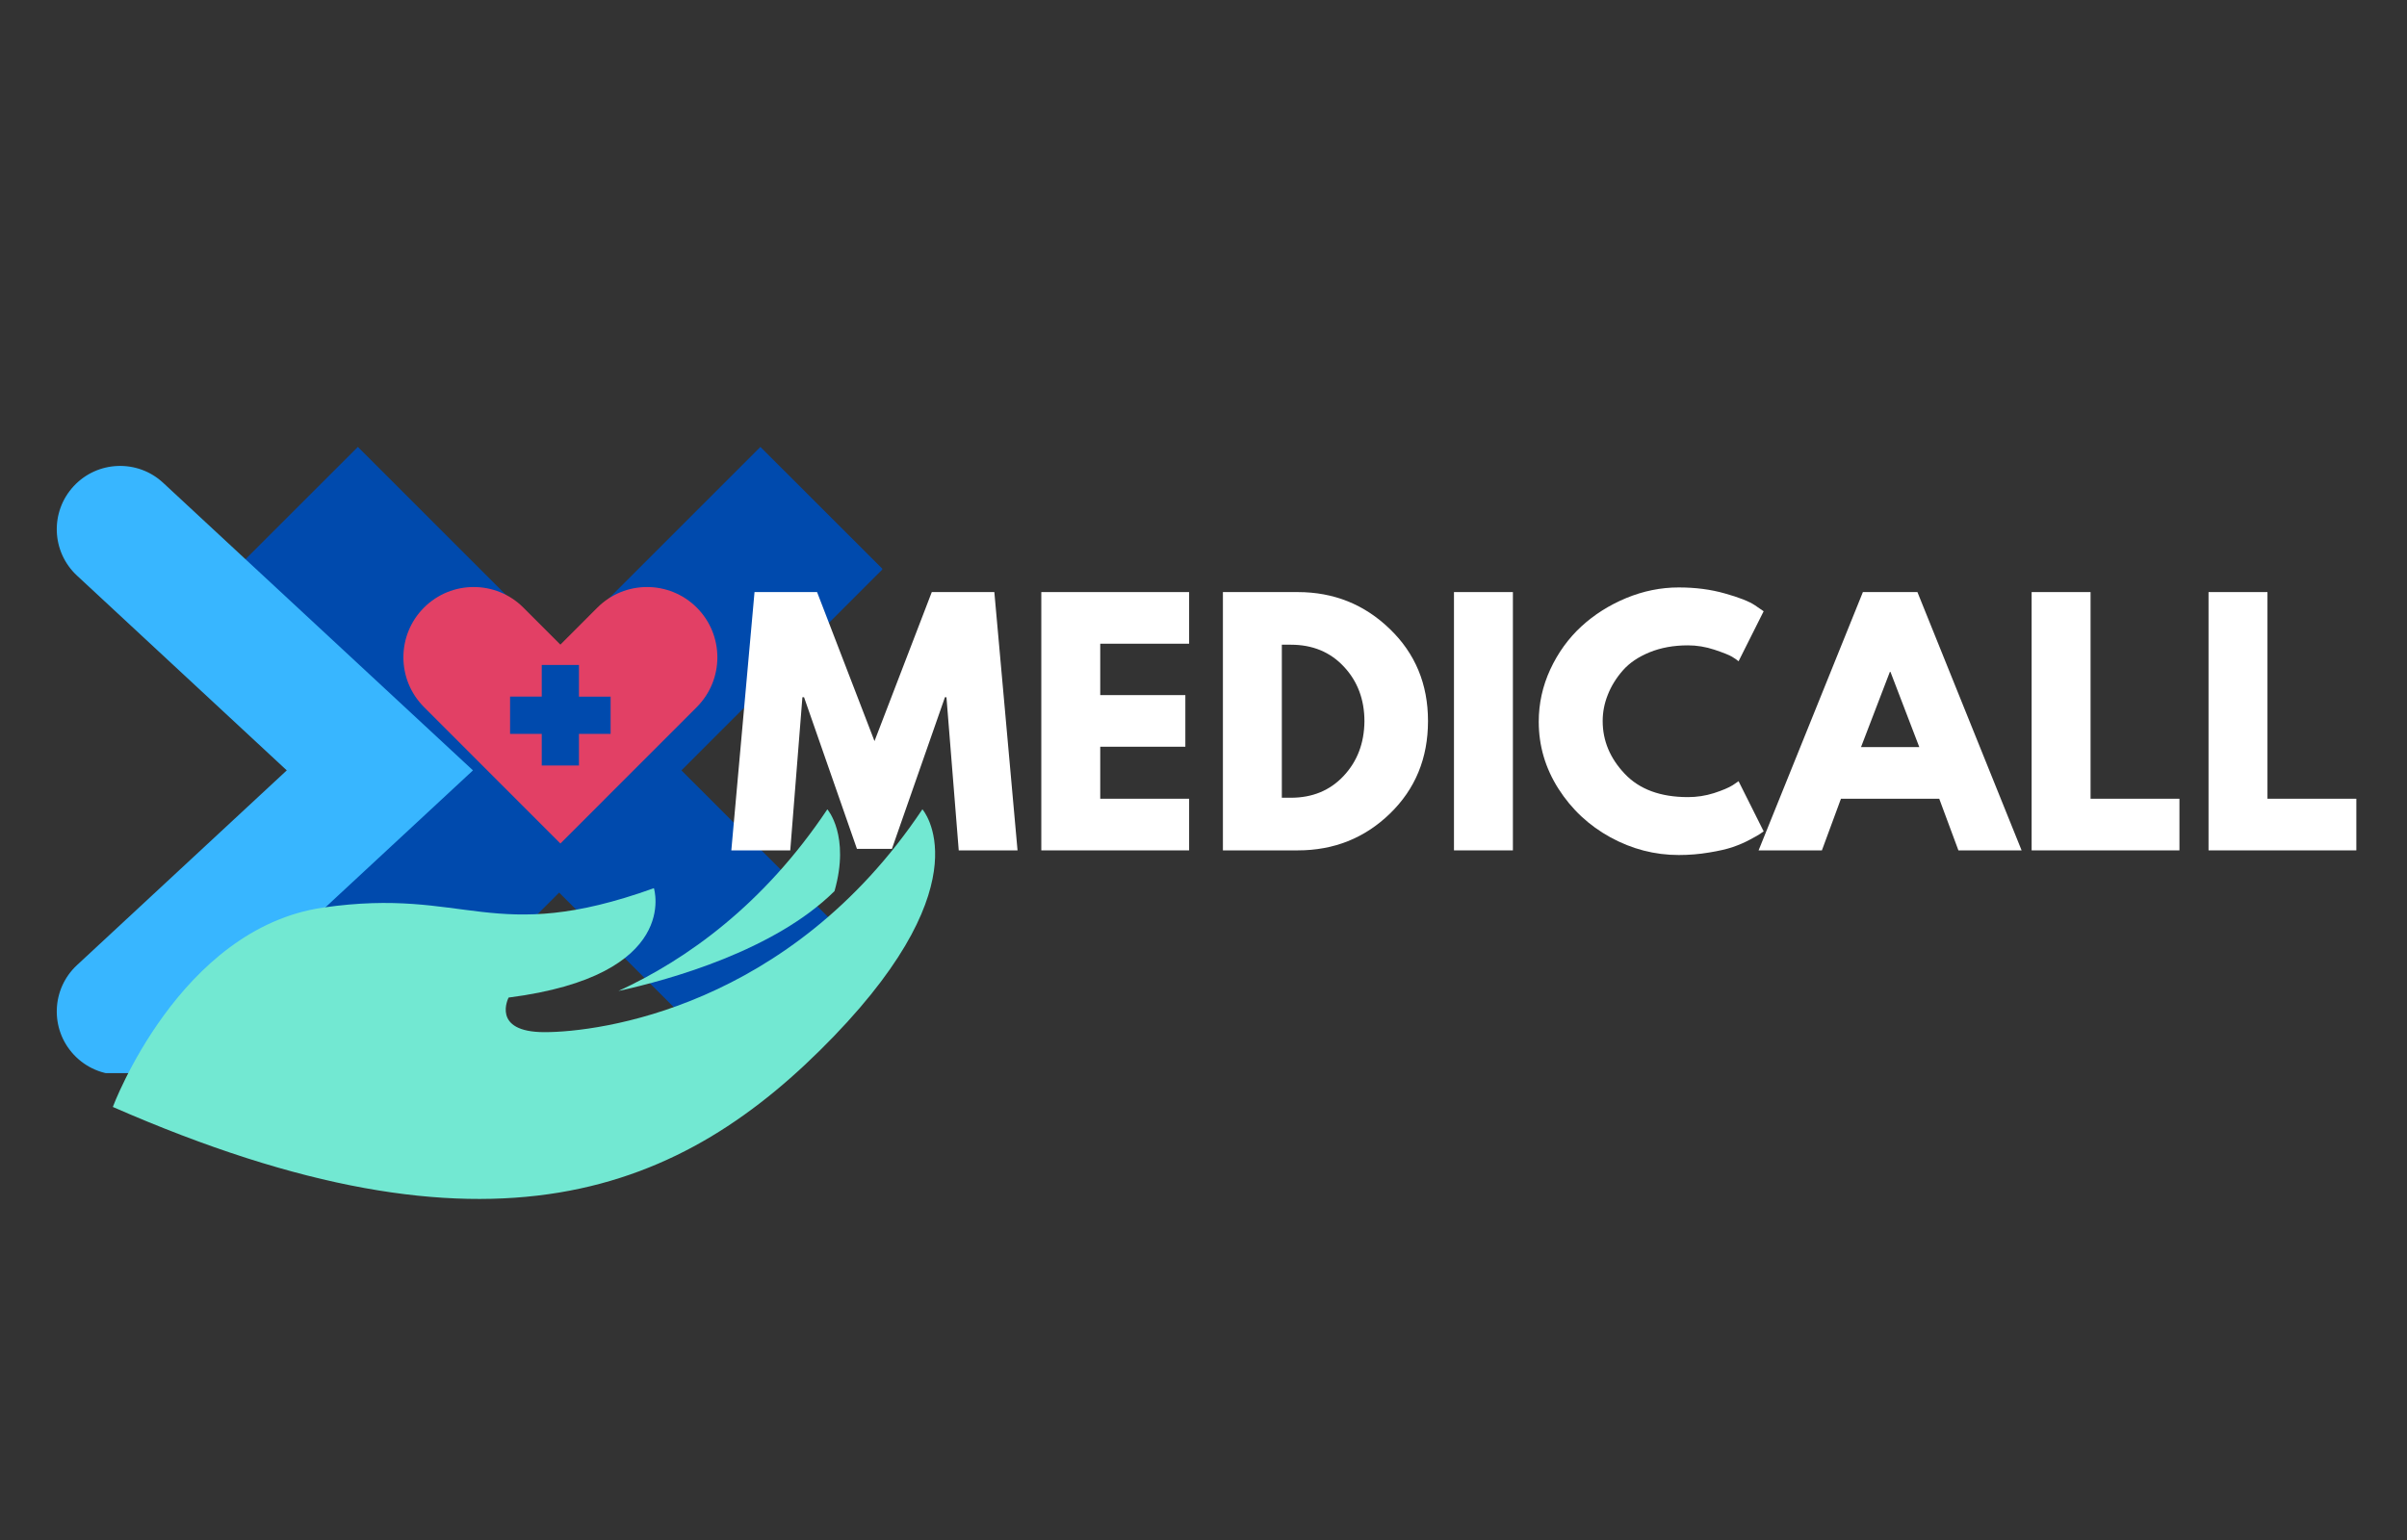 <svg xmlns="http://www.w3.org/2000/svg" xmlns:xlink="http://www.w3.org/1999/xlink" width="400" zoomAndPan="magnify" viewBox="0 0 300 192" height="256" preserveAspectRatio="xMidYMid meet" version="1.0"><rect x="0" y="0" width="300" height="192" fill="#333333" stroke="none"/><defs><g/><clipPath id="c1cc9b78fc"><path d="M 29.363 55.719 L 109.965 55.719 L 109.965 136.32 L 29.363 136.32 Z M 29.363 55.719 " clip-rule="nonzero"/></clipPath><clipPath id="f76707b54e"><path d="M 7.035 58.09 L 59 58.09 L 59 133.793 L 7.035 133.793 Z M 7.035 58.09 " clip-rule="nonzero"/></clipPath><clipPath id="ec0d23f052"><path d="M 14.062 100.797 L 116.699 100.797 L 116.699 149.484 L 14.062 149.484 Z M 14.062 100.797 " clip-rule="nonzero"/></clipPath></defs><g clip-path="url(#c1cc9b78fc)"><path fill="#004aad" d="M 110.016 70.953 L 94.773 55.719 L 69.691 80.801 L 44.602 55.719 L 29.363 70.953 L 54.449 96.047 L 29.363 121.129 L 44.602 136.371 L 69.691 111.285 L 94.773 136.371 L 110.016 121.129 L 84.93 96.047 Z M 110.016 70.953 " fill-opacity="1" fill-rule="nonzero"/></g><g clip-path="url(#f76707b54e)"><path fill="#38b6ff" d="M 14.973 134 C 12.855 134 10.742 133.152 9.184 131.477 C 6.219 128.285 6.402 123.289 9.602 120.32 L 35.742 96.047 L 9.602 71.77 C 6.402 68.801 6.219 63.809 9.184 60.613 C 12.148 57.418 17.148 57.23 20.34 60.199 L 58.949 96.047 L 20.34 131.891 C 18.82 133.305 16.895 134 14.973 134 Z M 14.973 134 " fill-opacity="1" fill-rule="nonzero"/></g><path fill="#72e8d2" d="M 104.008 111.102 C 96.559 118.484 83.594 122.117 77.082 123.551 C 85.645 119.609 95.207 112.742 103.117 100.902 C 103.117 100.898 105.988 104.156 104.008 111.102 Z M 104.008 111.102 " fill-opacity="1" fill-rule="nonzero"/><g clip-path="url(#ec0d23f052)"><path fill="#72e8d2" d="M 14.062 138.008 C 14.062 138.008 22.344 115.742 40.281 113.152 C 58.219 110.566 61.32 117.984 81.5 110.734 C 81.5 110.734 84.949 121.609 63.391 124.371 C 63.391 124.371 61.148 128.684 67.879 128.684 C 74.605 128.684 98.406 125.676 114.965 100.898 C 114.965 100.898 122.727 109.699 103.926 129.203 C 85.125 148.703 61.324 158.719 14.062 138.008 Z M 14.062 138.008 " fill-opacity="1" fill-rule="nonzero"/></g><path fill="#e24065" d="M 86.844 75.754 C 83.418 72.332 77.875 72.332 74.453 75.754 L 69.844 80.367 L 65.234 75.754 C 61.809 72.332 56.262 72.332 52.844 75.754 C 51.133 77.465 50.277 79.707 50.277 81.949 C 50.277 84.195 51.133 86.438 52.844 88.152 L 69.844 105.164 L 69.848 105.164 L 86.848 88.152 C 90.266 84.727 90.266 79.176 86.844 75.754 Z M 76.105 91.496 L 72.16 91.496 L 72.16 95.441 L 67.52 95.441 L 67.52 91.496 L 63.574 91.496 L 63.574 86.852 L 67.52 86.852 L 67.52 82.902 L 72.16 82.902 L 72.16 86.855 L 76.105 86.855 Z M 76.105 91.496 " fill-opacity="1" fill-rule="nonzero"/><g fill="#ffffff" fill-opacity="1"><g transform="translate(90.525, 106.021)"><g><path d="M 28.969 0 L 27.438 -19.094 L 27.25 -19.094 L 20.641 -0.188 L 16.281 -0.188 L 9.688 -19.094 L 9.484 -19.094 L 7.969 0 L 0.625 0 L 3.516 -32.203 L 11.312 -32.203 L 18.469 -13.625 L 25.609 -32.203 L 33.406 -32.203 L 36.297 0 Z M 28.969 0 "/></g></g></g><g fill="#ffffff" fill-opacity="1"><g transform="translate(127.441, 106.021)"><g><path d="M 20.766 -32.203 L 20.766 -25.766 L 9.688 -25.766 L 9.688 -19.359 L 20.297 -19.359 L 20.297 -12.922 L 9.688 -12.922 L 9.688 -6.438 L 20.766 -6.438 L 20.766 0 L 2.344 0 L 2.344 -32.203 Z M 20.766 -32.203 "/></g></g></g><g fill="#ffffff" fill-opacity="1"><g transform="translate(150.075, 106.021)"><g><path d="M 2.344 -32.203 L 11.672 -32.203 C 16.148 -32.203 19.973 -30.672 23.141 -27.609 C 26.316 -24.555 27.906 -20.727 27.906 -16.125 C 27.906 -11.488 26.32 -7.641 23.156 -4.578 C 20 -1.523 16.172 0 11.672 0 L 2.344 0 Z M 9.688 -6.562 L 10.812 -6.562 C 13.488 -6.562 15.676 -7.461 17.375 -9.266 C 19.082 -11.078 19.953 -13.348 19.984 -16.078 C 19.984 -18.805 19.129 -21.082 17.422 -22.906 C 15.723 -24.727 13.52 -25.641 10.812 -25.641 L 9.688 -25.641 Z M 9.688 -6.562 "/></g></g></g><g fill="#ffffff" fill-opacity="1"><g transform="translate(178.874, 106.021)"><g><path d="M 9.688 -32.203 L 9.688 0 L 2.344 0 L 2.344 -32.203 Z M 9.688 -32.203 "/></g></g></g><g fill="#ffffff" fill-opacity="1"><g transform="translate(190.893, 106.021)"><g><path d="M 19.484 -6.641 C 20.598 -6.641 21.68 -6.805 22.734 -7.141 C 23.785 -7.484 24.562 -7.812 25.062 -8.125 L 25.797 -8.625 L 28.922 -2.375 C 28.816 -2.301 28.672 -2.195 28.484 -2.062 C 28.305 -1.938 27.883 -1.695 27.219 -1.344 C 26.562 -0.988 25.852 -0.68 25.094 -0.422 C 24.344 -0.16 23.352 0.066 22.125 0.266 C 20.906 0.473 19.645 0.578 18.344 0.578 C 15.352 0.578 12.516 -0.156 9.828 -1.625 C 7.148 -3.094 4.988 -5.113 3.344 -7.688 C 1.707 -10.258 0.891 -13.047 0.891 -16.047 C 0.891 -18.305 1.367 -20.477 2.328 -22.562 C 3.297 -24.645 4.582 -26.426 6.188 -27.906 C 7.789 -29.383 9.656 -30.566 11.781 -31.453 C 13.914 -32.336 16.102 -32.781 18.344 -32.781 C 20.426 -32.781 22.344 -32.531 24.094 -32.031 C 25.852 -31.539 27.098 -31.051 27.828 -30.562 L 28.922 -29.812 L 25.797 -23.578 C 25.617 -23.734 25.348 -23.922 24.984 -24.141 C 24.617 -24.359 23.891 -24.648 22.797 -25.016 C 21.703 -25.379 20.598 -25.562 19.484 -25.562 C 17.711 -25.562 16.125 -25.273 14.719 -24.703 C 13.312 -24.129 12.195 -23.375 11.375 -22.438 C 10.551 -21.5 9.926 -20.488 9.5 -19.406 C 9.07 -18.332 8.859 -17.238 8.859 -16.125 C 8.859 -13.676 9.773 -11.484 11.609 -9.547 C 13.441 -7.609 16.066 -6.641 19.484 -6.641 Z M 19.484 -6.641 "/></g></g></g><g fill="#ffffff" fill-opacity="1"><g transform="translate(220.278, 106.021)"><g><path d="M 18.703 -32.203 L 31.688 0 L 23.812 0 L 21.422 -6.438 L 9.172 -6.438 L 6.797 0 L -1.094 0 L 11.906 -32.203 Z M 18.938 -12.875 L 15.344 -22.25 L 15.266 -22.25 L 11.672 -12.875 Z M 18.938 -12.875 "/></g></g></g><g fill="#ffffff" fill-opacity="1"><g transform="translate(250.872, 106.021)"><g><path d="M 9.688 -32.203 L 9.688 -6.438 L 20.766 -6.438 L 20.766 0 L 2.344 0 L 2.344 -32.203 Z M 9.688 -32.203 "/></g></g></g><g fill="#ffffff" fill-opacity="1"><g transform="translate(272.92, 106.021)"><g><path d="M 9.688 -32.203 L 9.688 -6.438 L 20.766 -6.438 L 20.766 0 L 2.344 0 L 2.344 -32.203 Z M 9.688 -32.203 "/></g></g></g></svg>